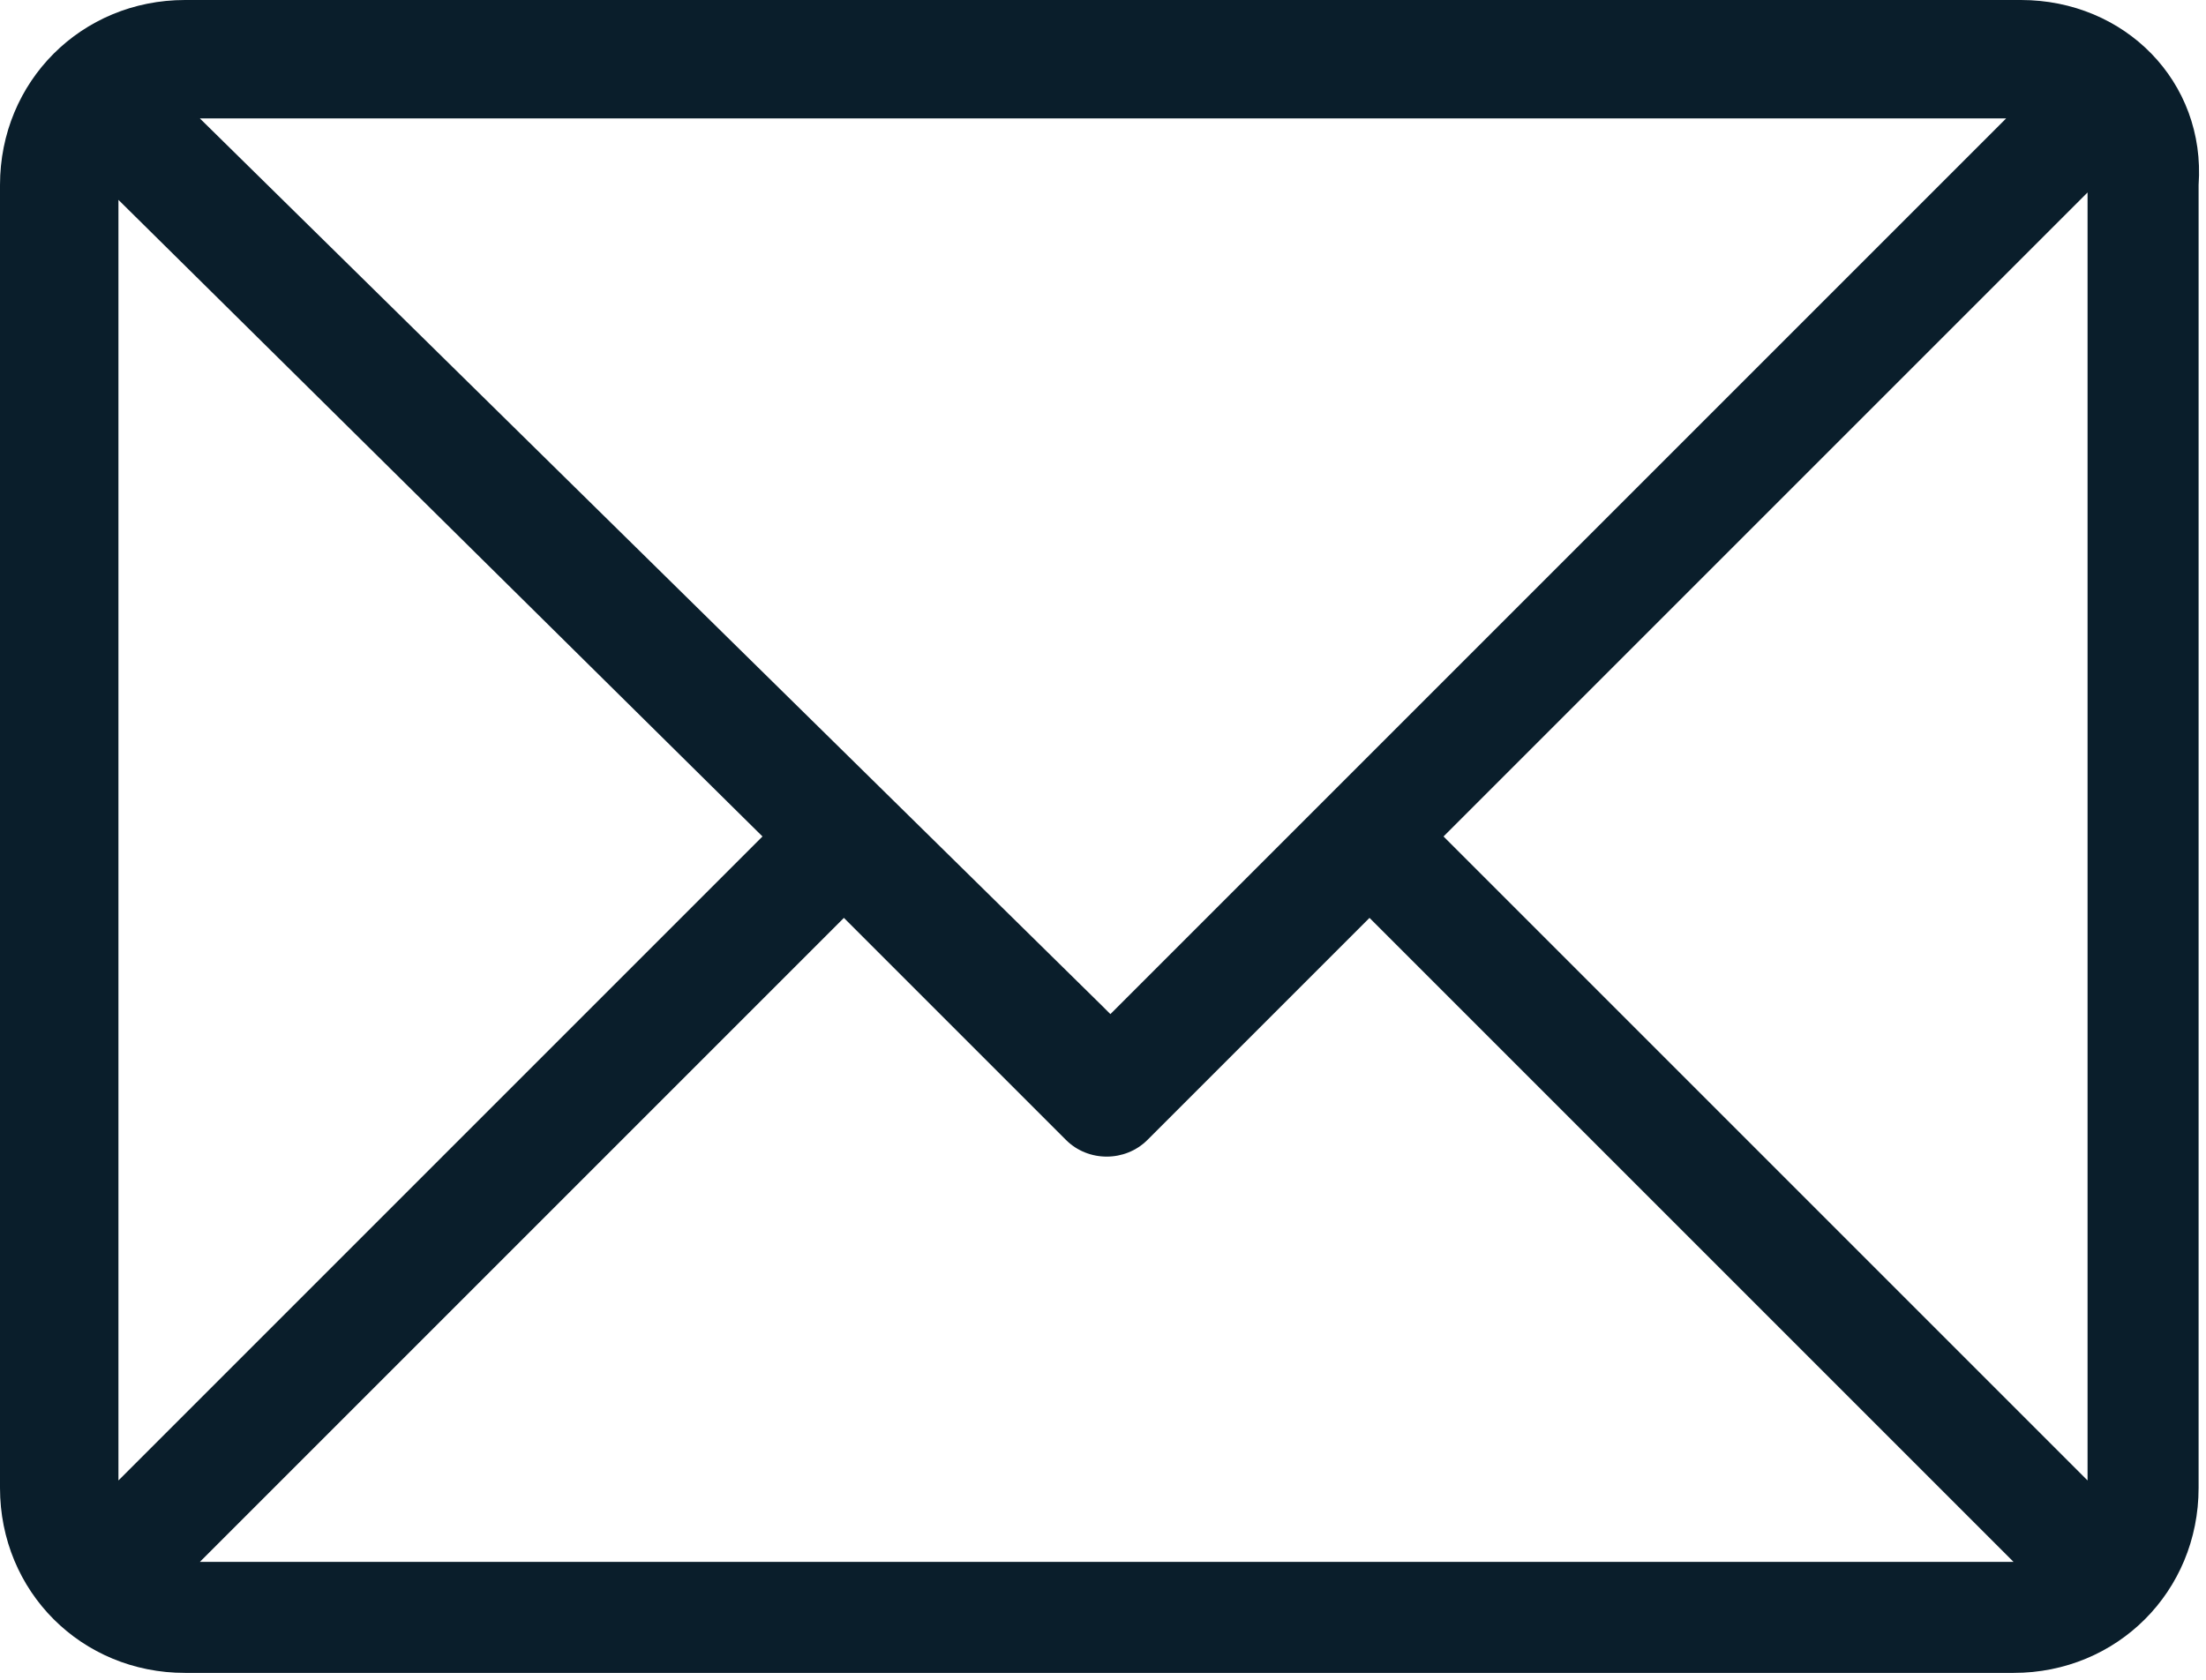 <?xml version="1.0" encoding="utf-8"?>
<!-- Generator: Adobe Illustrator 22.0.0, SVG Export Plug-In . SVG Version: 6.00 Build 0)  -->
<svg version="1.1" id="Layer_1" xmlns="http://www.w3.org/2000/svg" xmlns:xlink="http://www.w3.org/1999/xlink" x="0px" y="0px"
	 viewBox="0 0 29.8 22.7" style="enable-background:new 0 0 29.8 22.7;" xml:space="preserve">
<style type="text/css">
	.st0{fill:#0A1E2B;}
</style>
<path class="st0" d="M27.3,0H2.5C1.1,0,0,1.1,0,2.5v17.6c0,1.4,1.1,2.5,2.5,2.5h24.7c1.4,0,2.5-1.1,2.5-2.5V2.5
	C29.8,1.1,28.7,0,27.3,0z M27.1,1.6L27,1.7l-12,12l-0.1-0.1L2.7,1.6H27.1z M1.6,20V2.7l8.7,8.6l-0.1,0.1L1.6,20z M2.7,21.1l0.2-0.2
	l8.5-8.5l3,3c0.3,0.3,0.8,0.3,1.1,0l3-3l0.1,0.1l8.6,8.6H2.7z M28.2,20l-8.7-8.7l0.1-0.1l8.6-8.6V20z"/>
</svg>

